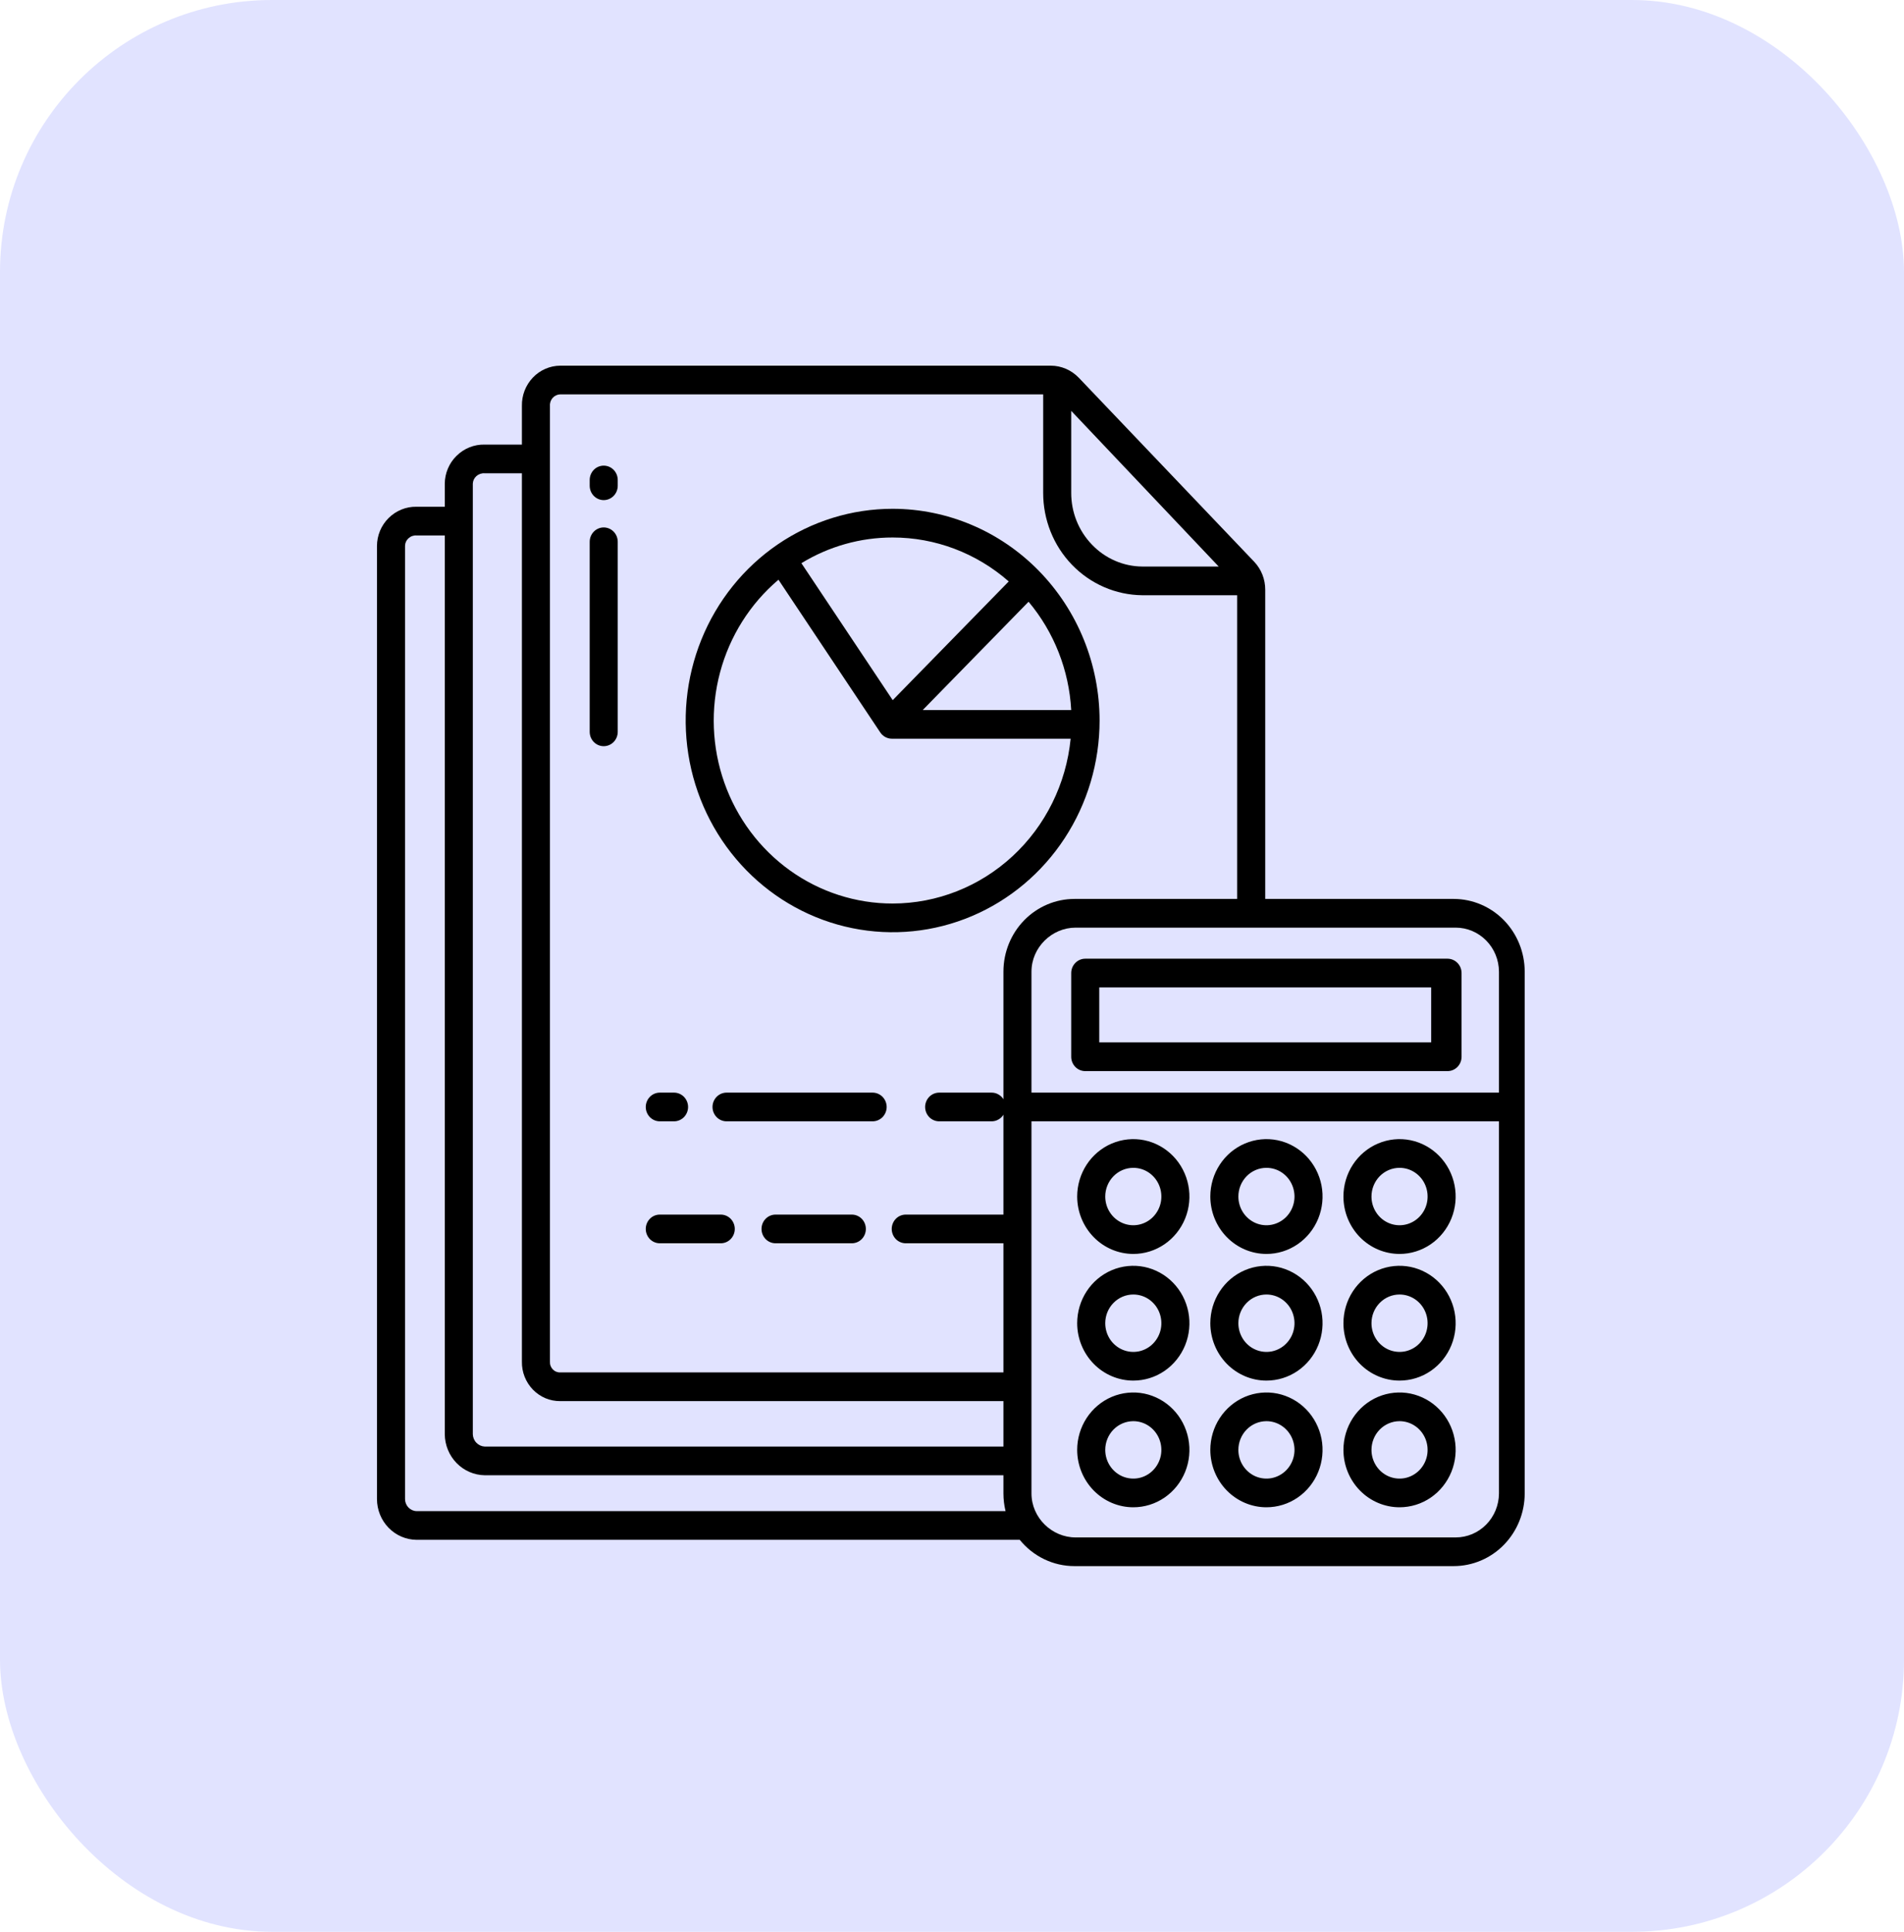 <svg width="70" height="71" viewBox="0 0 70 71" fill="none" xmlns="http://www.w3.org/2000/svg">
<rect width="70" height="71" rx="10" fill="#E1E3FF"/>
<g clip-path="url(#clip0_3333_2423)">
<path d="M53.219 35.236H39.898C39.762 35.236 39.63 35.292 39.534 35.391C39.437 35.49 39.383 35.624 39.383 35.764V38.84C39.383 38.98 39.437 39.114 39.534 39.213C39.63 39.312 39.762 39.367 39.898 39.367H53.219C53.355 39.367 53.487 39.312 53.583 39.213C53.68 39.114 53.734 38.98 53.734 38.84V35.764C53.734 35.624 53.68 35.49 53.583 35.391C53.487 35.292 53.355 35.236 53.219 35.236ZM52.617 38.312H40.414V36.291H52.617V38.312Z" fill="black"/>
<path d="M41.666 55.398C42.074 55.398 42.472 55.275 42.812 55.043C43.151 54.811 43.415 54.482 43.572 54.096C43.728 53.711 43.769 53.286 43.689 52.877C43.609 52.468 43.413 52.092 43.124 51.797C42.836 51.502 42.468 51.301 42.068 51.219C41.668 51.138 41.253 51.18 40.876 51.339C40.499 51.499 40.177 51.77 39.95 52.117C39.724 52.464 39.602 52.871 39.602 53.289C39.603 53.848 39.821 54.384 40.208 54.78C40.594 55.175 41.119 55.398 41.666 55.398ZM41.666 52.233C41.87 52.233 42.069 52.295 42.239 52.411C42.408 52.527 42.541 52.692 42.619 52.885C42.697 53.078 42.717 53.29 42.678 53.495C42.638 53.699 42.539 53.887 42.395 54.035C42.251 54.182 42.067 54.283 41.867 54.324C41.667 54.364 41.459 54.343 41.271 54.264C41.082 54.184 40.921 54.048 40.808 53.875C40.694 53.701 40.634 53.497 40.634 53.289C40.634 53.009 40.743 52.741 40.936 52.543C41.13 52.345 41.392 52.234 41.666 52.233V52.233Z" fill="black"/>
<path d="M46.56 55.398C46.968 55.398 47.367 55.275 47.706 55.043C48.045 54.811 48.31 54.482 48.466 54.096C48.622 53.711 48.663 53.286 48.584 52.877C48.504 52.468 48.307 52.092 48.019 51.797C47.73 51.502 47.363 51.301 46.962 51.219C46.562 51.138 46.148 51.18 45.77 51.339C45.394 51.499 45.071 51.77 44.845 52.117C44.618 52.464 44.497 52.871 44.497 53.289C44.498 53.848 44.715 54.384 45.102 54.78C45.489 55.175 46.013 55.398 46.56 55.398ZM46.56 52.233C46.764 52.233 46.964 52.295 47.133 52.411C47.303 52.527 47.435 52.692 47.513 52.885C47.591 53.078 47.612 53.29 47.572 53.495C47.532 53.699 47.434 53.887 47.29 54.035C47.145 54.182 46.962 54.283 46.761 54.324C46.561 54.364 46.354 54.343 46.165 54.264C45.977 54.184 45.816 54.048 45.702 53.875C45.589 53.701 45.528 53.497 45.528 53.289C45.529 53.009 45.637 52.741 45.831 52.543C46.024 52.345 46.286 52.234 46.56 52.233V52.233Z" fill="black"/>
<path d="M51.454 55.398C51.862 55.398 52.261 55.275 52.6 55.043C52.939 54.811 53.203 54.482 53.36 54.096C53.516 53.711 53.557 53.286 53.477 52.877C53.397 52.468 53.201 52.092 52.912 51.797C52.624 51.502 52.256 51.301 51.856 51.219C51.456 51.138 51.041 51.18 50.664 51.339C50.287 51.499 49.965 51.77 49.738 52.117C49.512 52.464 49.391 52.871 49.391 53.289C49.391 53.848 49.609 54.384 49.996 54.78C50.382 55.175 50.907 55.398 51.454 55.398ZM51.454 52.233C51.658 52.233 51.857 52.295 52.027 52.411C52.197 52.527 52.329 52.692 52.407 52.885C52.485 53.078 52.505 53.29 52.466 53.495C52.426 53.699 52.328 53.887 52.183 54.035C52.039 54.182 51.855 54.283 51.655 54.324C51.455 54.364 51.247 54.343 51.059 54.264C50.87 54.184 50.709 54.048 50.596 53.875C50.482 53.701 50.422 53.497 50.422 53.289C50.422 53.009 50.531 52.741 50.724 52.543C50.918 52.345 51.18 52.234 51.454 52.233V52.233Z" fill="black"/>
<path d="M41.666 50.742C42.074 50.742 42.472 50.619 42.812 50.387C43.151 50.155 43.415 49.826 43.572 49.44C43.728 49.054 43.769 48.63 43.689 48.221C43.609 47.812 43.413 47.436 43.124 47.141C42.836 46.846 42.468 46.645 42.068 46.563C41.668 46.482 41.253 46.524 40.876 46.683C40.499 46.843 40.177 47.113 39.95 47.46C39.724 47.807 39.602 48.215 39.602 48.633C39.603 49.192 39.821 49.728 40.208 50.124C40.594 50.519 41.119 50.742 41.666 50.742ZM41.666 47.578C41.87 47.578 42.069 47.639 42.239 47.755C42.408 47.871 42.541 48.036 42.619 48.229C42.697 48.422 42.717 48.634 42.678 48.839C42.638 49.044 42.539 49.231 42.395 49.379C42.251 49.527 42.067 49.627 41.867 49.668C41.666 49.708 41.459 49.687 41.27 49.607C41.082 49.528 40.921 49.392 40.807 49.219C40.694 49.045 40.634 48.841 40.634 48.632C40.634 48.352 40.743 48.084 40.937 47.887C41.13 47.689 41.392 47.578 41.666 47.578Z" fill="black"/>
<path d="M46.56 50.742C46.968 50.742 47.367 50.619 47.706 50.387C48.045 50.155 48.31 49.826 48.466 49.44C48.622 49.054 48.663 48.63 48.584 48.221C48.504 47.812 48.307 47.436 48.019 47.141C47.73 46.846 47.363 46.645 46.963 46.563C46.562 46.482 46.148 46.524 45.771 46.683C45.394 46.843 45.071 47.113 44.845 47.46C44.618 47.807 44.497 48.215 44.497 48.633C44.498 49.192 44.715 49.728 45.102 50.124C45.489 50.519 46.013 50.742 46.56 50.742ZM46.56 47.578C46.764 47.578 46.964 47.639 47.133 47.755C47.303 47.871 47.435 48.036 47.513 48.229C47.591 48.422 47.612 48.634 47.572 48.839C47.532 49.044 47.434 49.231 47.289 49.379C47.145 49.527 46.961 49.627 46.761 49.668C46.561 49.708 46.353 49.687 46.165 49.607C45.976 49.528 45.815 49.392 45.702 49.219C45.589 49.045 45.528 48.841 45.528 48.632C45.529 48.352 45.638 48.084 45.831 47.887C46.024 47.689 46.287 47.578 46.56 47.578Z" fill="black"/>
<path d="M51.454 50.742C51.862 50.742 52.261 50.619 52.6 50.387C52.939 50.155 53.203 49.826 53.36 49.44C53.516 49.054 53.557 48.63 53.477 48.221C53.397 47.812 53.201 47.436 52.912 47.141C52.624 46.846 52.256 46.645 51.856 46.563C51.456 46.482 51.041 46.524 50.664 46.683C50.287 46.843 49.965 47.113 49.738 47.46C49.512 47.807 49.391 48.215 49.391 48.633C49.391 49.192 49.609 49.728 49.995 50.124C50.382 50.519 50.907 50.742 51.454 50.742ZM51.454 47.578C51.658 47.578 51.857 47.639 52.027 47.755C52.197 47.871 52.329 48.036 52.407 48.229C52.485 48.422 52.505 48.634 52.465 48.839C52.426 49.044 52.327 49.231 52.183 49.379C52.039 49.527 51.855 49.627 51.655 49.668C51.454 49.708 51.247 49.687 51.058 49.607C50.87 49.528 50.709 49.392 50.596 49.219C50.482 49.045 50.422 48.841 50.422 48.632C50.422 48.352 50.531 48.084 50.725 47.887C50.918 47.689 51.18 47.578 51.454 47.578Z" fill="black"/>
<path d="M41.666 46.087C42.074 46.087 42.472 45.963 42.812 45.731C43.151 45.499 43.415 45.17 43.572 44.784C43.728 44.399 43.769 43.974 43.689 43.565C43.609 43.156 43.413 42.78 43.124 42.485C42.836 42.19 42.468 41.989 42.068 41.907C41.668 41.826 41.253 41.868 40.876 42.028C40.499 42.187 40.177 42.458 39.95 42.805C39.724 43.152 39.602 43.559 39.602 43.977C39.603 44.536 39.821 45.072 40.208 45.468C40.594 45.864 41.119 46.086 41.666 46.087ZM41.666 42.922C41.87 42.922 42.069 42.983 42.239 43.099C42.408 43.215 42.541 43.38 42.619 43.573C42.697 43.766 42.717 43.978 42.678 44.183C42.638 44.387 42.539 44.575 42.395 44.723C42.251 44.871 42.067 44.971 41.867 45.012C41.667 45.053 41.459 45.032 41.271 44.952C41.082 44.872 40.921 44.737 40.808 44.563C40.694 44.39 40.634 44.185 40.634 43.977C40.634 43.697 40.743 43.429 40.936 43.231C41.13 43.033 41.392 42.922 41.666 42.922Z" fill="black"/>
<path d="M46.56 46.087C46.968 46.087 47.367 45.963 47.706 45.731C48.045 45.499 48.31 45.17 48.466 44.784C48.622 44.399 48.663 43.974 48.584 43.565C48.504 43.156 48.307 42.78 48.019 42.485C47.73 42.19 47.363 41.989 46.963 41.907C46.562 41.826 46.148 41.868 45.771 42.028C45.394 42.187 45.071 42.458 44.845 42.805C44.618 43.152 44.497 43.559 44.497 43.977C44.498 44.536 44.715 45.072 45.102 45.468C45.489 45.864 46.013 46.086 46.56 46.087ZM46.56 42.922C46.764 42.922 46.964 42.983 47.133 43.099C47.303 43.215 47.435 43.38 47.513 43.573C47.591 43.766 47.612 43.978 47.572 44.183C47.532 44.387 47.434 44.575 47.29 44.723C47.145 44.871 46.962 44.971 46.761 45.012C46.561 45.053 46.354 45.032 46.165 44.952C45.977 44.872 45.816 44.737 45.702 44.563C45.589 44.39 45.528 44.185 45.528 43.977C45.529 43.697 45.637 43.429 45.831 43.231C46.024 43.033 46.286 42.922 46.56 42.922Z" fill="black"/>
<path d="M51.454 46.087C51.862 46.087 52.261 45.963 52.6 45.731C52.939 45.499 53.203 45.17 53.36 44.784C53.516 44.399 53.557 43.974 53.477 43.565C53.397 43.156 53.201 42.78 52.912 42.485C52.624 42.19 52.256 41.989 51.856 41.907C51.456 41.826 51.041 41.868 50.664 42.028C50.287 42.187 49.965 42.458 49.738 42.805C49.512 43.152 49.391 43.559 49.391 43.977C49.391 44.536 49.609 45.072 49.995 45.468C50.382 45.864 50.907 46.086 51.454 46.087ZM51.454 42.922C51.658 42.922 51.857 42.983 52.027 43.099C52.197 43.215 52.329 43.38 52.407 43.573C52.485 43.766 52.505 43.978 52.466 44.183C52.426 44.387 52.328 44.575 52.183 44.723C52.039 44.871 51.855 44.971 51.655 45.012C51.455 45.053 51.247 45.032 51.059 44.952C50.87 44.872 50.709 44.737 50.596 44.563C50.482 44.39 50.422 44.185 50.422 43.977C50.422 43.697 50.531 43.429 50.724 43.231C50.918 43.033 51.18 42.922 51.454 42.922Z" fill="black"/>
<path d="M32.082 40.158H26.711C26.574 40.158 26.443 40.214 26.346 40.313C26.25 40.412 26.195 40.546 26.195 40.685C26.195 40.825 26.25 40.959 26.346 41.058C26.443 41.157 26.574 41.213 26.711 41.213H32.082C32.219 41.213 32.35 41.157 32.447 41.058C32.543 40.959 32.598 40.825 32.598 40.685C32.598 40.546 32.543 40.412 32.447 40.313C32.35 40.214 32.219 40.158 32.082 40.158Z" fill="black"/>
<path d="M24.257 41.213H24.781C24.918 41.213 25.049 41.157 25.146 41.058C25.242 40.959 25.297 40.825 25.297 40.685C25.297 40.546 25.242 40.412 25.146 40.313C25.049 40.214 24.918 40.158 24.781 40.158H24.257C24.12 40.158 23.989 40.214 23.892 40.313C23.796 40.412 23.741 40.546 23.741 40.685C23.741 40.825 23.796 40.959 23.892 41.058C23.989 41.157 24.12 41.213 24.257 41.213Z" fill="black"/>
<path d="M31.317 44.641H28.513C28.376 44.641 28.245 44.696 28.148 44.795C28.051 44.894 27.997 45.028 27.997 45.168C27.997 45.308 28.051 45.442 28.148 45.541C28.245 45.64 28.376 45.695 28.513 45.695H31.317C31.454 45.695 31.585 45.64 31.682 45.541C31.779 45.442 31.833 45.308 31.833 45.168C31.833 45.028 31.779 44.894 31.682 44.795C31.585 44.696 31.454 44.641 31.317 44.641Z" fill="black"/>
<path d="M26.498 44.641H24.257C24.12 44.641 23.989 44.696 23.892 44.795C23.796 44.894 23.741 45.028 23.741 45.168C23.741 45.308 23.796 45.442 23.892 45.541C23.989 45.64 24.12 45.695 24.257 45.695H26.498C26.635 45.695 26.766 45.64 26.863 45.541C26.959 45.442 27.014 45.308 27.014 45.168C27.014 45.028 26.959 44.894 26.863 44.795C26.766 44.696 26.635 44.641 26.498 44.641Z" fill="black"/>
<path d="M22.195 17.114C22.059 17.114 21.927 17.169 21.831 17.268C21.734 17.367 21.68 17.501 21.68 17.641V17.853C21.68 17.993 21.734 18.127 21.831 18.226C21.927 18.325 22.059 18.381 22.195 18.381C22.332 18.381 22.463 18.325 22.56 18.226C22.657 18.127 22.711 17.993 22.711 17.853V17.641C22.711 17.501 22.657 17.367 22.56 17.268C22.463 17.169 22.332 17.114 22.195 17.114Z" fill="black"/>
<path d="M22.195 19.385C22.059 19.385 21.927 19.441 21.831 19.54C21.734 19.639 21.68 19.773 21.68 19.913V26.898C21.68 27.038 21.734 27.172 21.831 27.271C21.927 27.37 22.059 27.425 22.195 27.425C22.332 27.425 22.463 27.37 22.56 27.271C22.657 27.172 22.711 27.038 22.711 26.898V19.913C22.711 19.773 22.657 19.639 22.56 19.54C22.463 19.441 22.332 19.385 22.195 19.385Z" fill="black"/>
<path d="M32.818 18.7C31.313 18.7 29.842 19.156 28.59 20.011C27.339 20.866 26.364 22.082 25.788 23.504C25.212 24.925 25.062 26.49 25.355 28C25.649 29.509 26.373 30.895 27.438 31.984C28.502 33.072 29.857 33.813 31.333 34.113C32.809 34.414 34.339 34.26 35.729 33.671C37.12 33.082 38.308 32.084 39.144 30.805C39.98 29.525 40.426 28.02 40.426 26.481C40.424 24.418 39.621 22.441 38.195 20.982C36.769 19.523 34.835 18.702 32.818 18.7ZM39.383 26.096H33.924L37.815 22.116C38.751 23.23 39.302 24.629 39.383 26.096ZM32.818 19.755C34.383 19.754 35.898 20.327 37.086 21.37L32.82 25.733L29.463 20.699C30.477 20.08 31.636 19.754 32.818 19.755ZM32.818 33.208C31.465 33.209 30.144 32.783 29.037 31.988C27.93 31.193 27.089 30.067 26.63 28.766C26.171 27.464 26.116 26.049 26.472 24.715C26.828 23.38 27.578 22.19 28.62 21.307L32.363 26.92C32.411 26.991 32.474 27.049 32.548 27.089C32.623 27.129 32.705 27.15 32.789 27.15H39.362C39.198 28.809 38.438 30.347 37.229 31.466C36.02 32.586 34.448 33.206 32.818 33.208Z" fill="black"/>
<path d="M53.443 33.039H46.516V21.678C46.518 21.293 46.372 20.922 46.11 20.646L39.663 13.885C39.528 13.745 39.368 13.633 39.191 13.556C39.014 13.48 38.824 13.44 38.632 13.44H20.598C20.41 13.441 20.224 13.48 20.052 13.555C19.879 13.63 19.722 13.739 19.591 13.877C19.46 14.014 19.357 14.177 19.287 14.356C19.218 14.534 19.184 14.725 19.188 14.917V16.34H17.816C17.626 16.336 17.437 16.37 17.26 16.441C17.083 16.512 16.921 16.619 16.785 16.754C16.649 16.886 16.541 17.045 16.467 17.221C16.392 17.397 16.353 17.587 16.352 17.778V18.625H15.312C15.122 18.621 14.934 18.656 14.758 18.728C14.582 18.799 14.422 18.906 14.286 19.041C14.152 19.174 14.044 19.334 13.971 19.51C13.898 19.686 13.86 19.876 13.859 20.067V55.098C13.861 55.493 14.014 55.871 14.286 56.151C14.558 56.431 14.927 56.59 15.313 56.594H37.491C37.736 56.897 38.044 57.14 38.391 57.307C38.739 57.474 39.118 57.561 39.502 57.56H53.443C54.136 57.56 54.8 57.279 55.29 56.778C55.779 56.277 56.055 55.598 56.055 54.889V35.71C56.055 35.002 55.779 34.322 55.29 33.821C54.8 33.321 54.136 33.039 53.443 33.039ZM39.383 15.101L44.805 20.822H41.993C41.649 20.82 41.308 20.747 40.992 20.609C40.675 20.471 40.388 20.271 40.147 20.019C39.655 19.511 39.38 18.825 39.383 18.11V15.101ZM17.383 17.778C17.385 17.724 17.398 17.672 17.42 17.624C17.443 17.576 17.475 17.534 17.514 17.499C17.598 17.425 17.706 17.387 17.817 17.395H19.188V50.043C19.184 50.234 19.218 50.424 19.288 50.601C19.358 50.778 19.462 50.939 19.593 51.075C19.725 51.21 19.882 51.317 20.054 51.39C20.227 51.462 20.412 51.498 20.599 51.496H36.891V53.166H17.817C17.702 53.16 17.594 53.11 17.514 53.026C17.433 52.943 17.387 52.831 17.383 52.714V17.778ZM15.313 55.539C15.201 55.536 15.095 55.488 15.016 55.406C14.937 55.324 14.892 55.214 14.891 55.098V20.066C14.892 20.013 14.903 19.961 14.925 19.913C14.946 19.864 14.977 19.821 15.016 19.786C15.056 19.749 15.103 19.72 15.154 19.702C15.205 19.684 15.259 19.676 15.313 19.68H16.352V52.714C16.356 53.111 16.511 53.49 16.785 53.772C17.058 54.053 17.429 54.214 17.817 54.221H36.891V54.889C36.891 55.108 36.917 55.327 36.969 55.539H15.313ZM36.891 35.71V40.4C36.844 40.326 36.78 40.265 36.704 40.223C36.629 40.18 36.544 40.158 36.457 40.158H34.528C34.391 40.158 34.26 40.214 34.163 40.313C34.067 40.412 34.012 40.546 34.012 40.685C34.012 40.825 34.067 40.959 34.163 41.058C34.26 41.157 34.391 41.213 34.528 41.213H36.457C36.544 41.213 36.629 41.191 36.704 41.148C36.78 41.106 36.844 41.045 36.891 40.971V44.641H33.3C33.163 44.641 33.032 44.696 32.935 44.795C32.839 44.894 32.784 45.028 32.784 45.168C32.784 45.308 32.839 45.442 32.935 45.541C33.032 45.64 33.163 45.695 33.3 45.695H36.891V50.441H20.599C20.548 50.444 20.497 50.435 20.45 50.416C20.402 50.397 20.359 50.367 20.323 50.33C20.288 50.292 20.259 50.247 20.241 50.198C20.223 50.149 20.216 50.096 20.219 50.043V14.916C20.215 14.863 20.223 14.809 20.24 14.758C20.258 14.708 20.285 14.661 20.32 14.622C20.356 14.582 20.399 14.551 20.447 14.529C20.495 14.507 20.547 14.495 20.599 14.494H38.352V18.11C38.35 19.102 38.731 20.055 39.413 20.76C40.095 21.466 41.023 21.867 41.993 21.877H45.484V33.039H39.502C38.81 33.039 38.145 33.321 37.656 33.821C37.166 34.322 36.891 35.002 36.891 35.71ZM55.109 54.889C55.107 55.319 54.938 55.73 54.64 56.033C54.342 56.336 53.939 56.506 53.519 56.506H39.544C38.672 56.506 37.922 55.781 37.922 54.889V41.213H55.109V54.889ZM55.109 40.158H37.922V35.712C37.922 34.821 38.672 34.094 39.544 34.094H53.519C53.939 34.094 54.342 34.265 54.64 34.568C54.938 34.871 55.107 35.282 55.109 35.712V40.158Z" fill="black"/>
</g>
<defs>
<clipPath id="clip0_3333_2423">
<rect width="44" height="45" fill="white" transform="translate(13 13)"/>
</clipPath>
</defs>
</svg>
